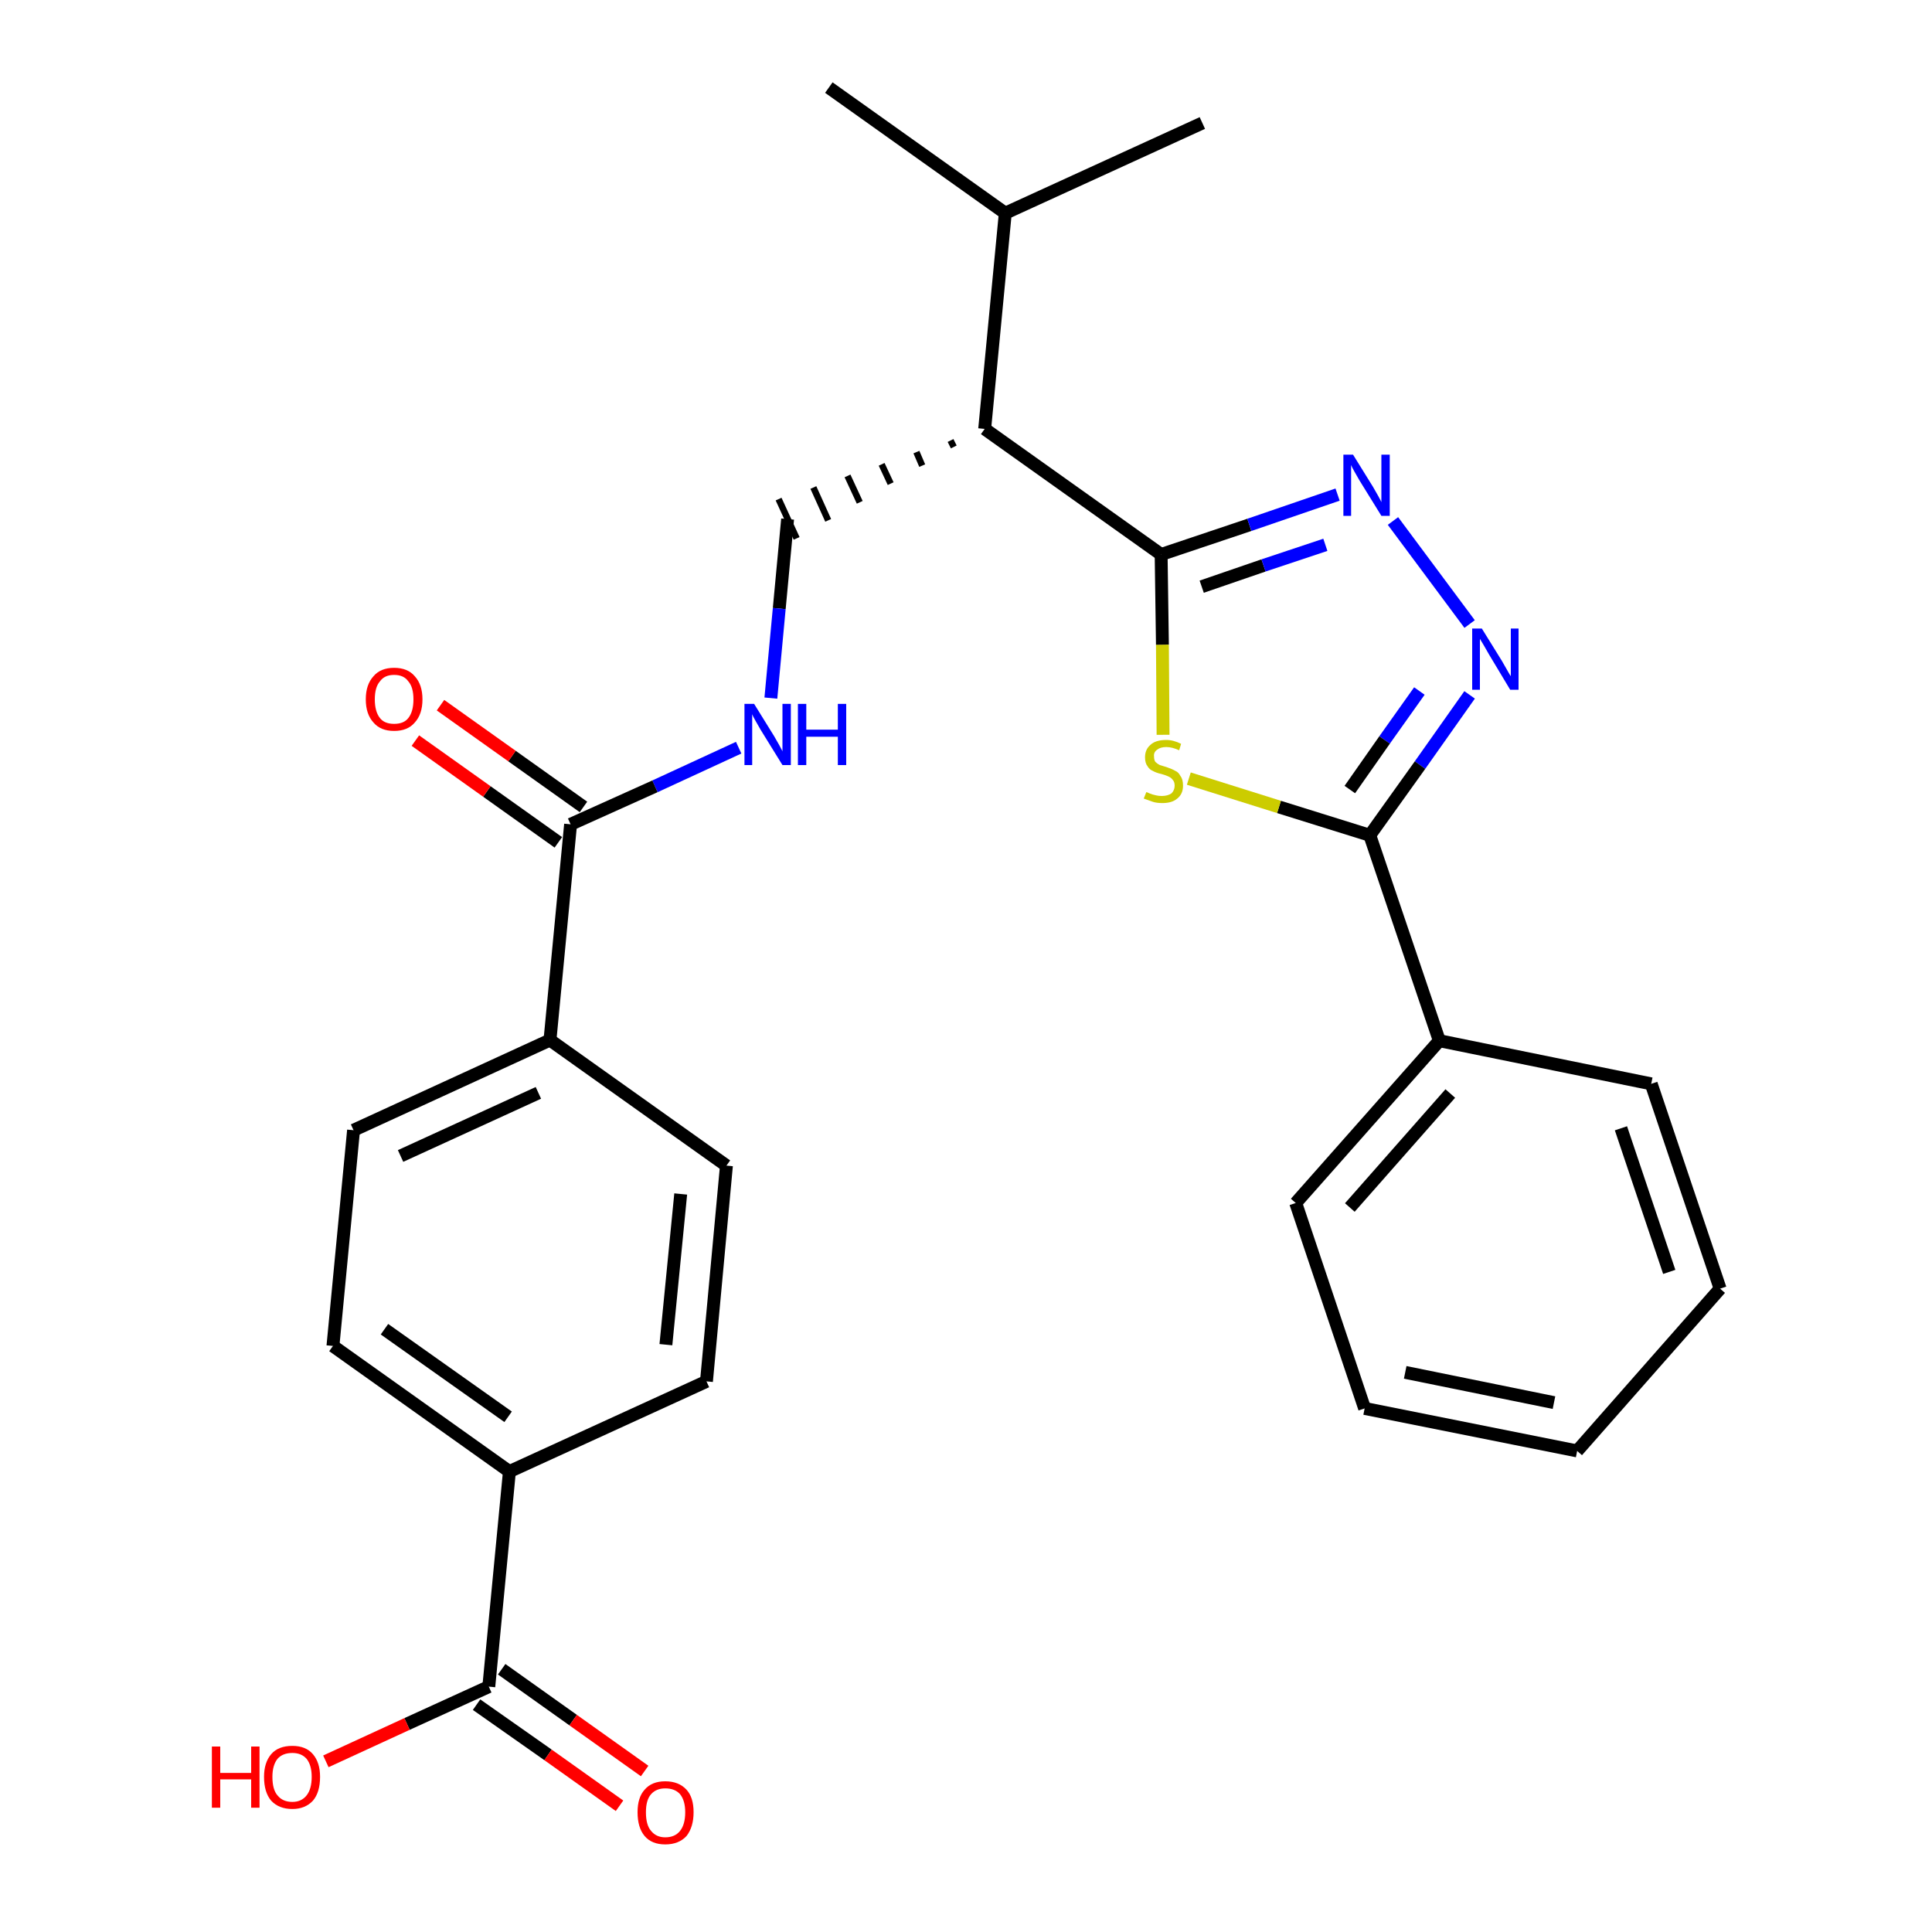 <?xml version='1.0' encoding='iso-8859-1'?>
<svg version='1.1' baseProfile='full'
              xmlns='http://www.w3.org/2000/svg'
                      xmlns:rdkit='http://www.rdkit.org/xml'
                      xmlns:xlink='http://www.w3.org/1999/xlink'
                  xml:space='preserve'
width='300px' height='300px' viewBox='0 0 300 300'>
<!-- END OF HEADER -->
<path class='bond-0 atom-0 atom-1' d='M 128.7,13.6 L 156.1,33.1' style='fill:none;fill-rule:evenodd;stroke:#000000;stroke-width:2.0px;stroke-linecap:butt;stroke-linejoin:miter;stroke-opacity:1' />
<path class='bond-1 atom-1 atom-2' d='M 156.1,33.1 L 186.7,19.1' style='fill:none;fill-rule:evenodd;stroke:#000000;stroke-width:2.0px;stroke-linecap:butt;stroke-linejoin:miter;stroke-opacity:1' />
<path class='bond-2 atom-1 atom-3' d='M 156.1,33.1 L 152.9,66.6' style='fill:none;fill-rule:evenodd;stroke:#000000;stroke-width:2.0px;stroke-linecap:butt;stroke-linejoin:miter;stroke-opacity:1' />
<path class='bond-3 atom-3 atom-4' d='M 147.6,68.4 L 148.1,69.4' style='fill:none;fill-rule:evenodd;stroke:#000000;stroke-width:1.0px;stroke-linecap:butt;stroke-linejoin:miter;stroke-opacity:1' />
<path class='bond-3 atom-3 atom-4' d='M 142.3,70.2 L 143.2,72.3' style='fill:none;fill-rule:evenodd;stroke:#000000;stroke-width:1.0px;stroke-linecap:butt;stroke-linejoin:miter;stroke-opacity:1' />
<path class='bond-3 atom-3 atom-4' d='M 136.9,72.1 L 138.3,75.1' style='fill:none;fill-rule:evenodd;stroke:#000000;stroke-width:1.0px;stroke-linecap:butt;stroke-linejoin:miter;stroke-opacity:1' />
<path class='bond-3 atom-3 atom-4' d='M 131.6,73.9 L 133.5,78.0' style='fill:none;fill-rule:evenodd;stroke:#000000;stroke-width:1.0px;stroke-linecap:butt;stroke-linejoin:miter;stroke-opacity:1' />
<path class='bond-3 atom-3 atom-4' d='M 126.3,75.7 L 128.6,80.8' style='fill:none;fill-rule:evenodd;stroke:#000000;stroke-width:1.0px;stroke-linecap:butt;stroke-linejoin:miter;stroke-opacity:1' />
<path class='bond-3 atom-3 atom-4' d='M 120.9,77.5 L 123.7,83.6' style='fill:none;fill-rule:evenodd;stroke:#000000;stroke-width:1.0px;stroke-linecap:butt;stroke-linejoin:miter;stroke-opacity:1' />
<path class='bond-16 atom-3 atom-17' d='M 152.9,66.6 L 180.3,86.1' style='fill:none;fill-rule:evenodd;stroke:#000000;stroke-width:2.0px;stroke-linecap:butt;stroke-linejoin:miter;stroke-opacity:1' />
<path class='bond-4 atom-4 atom-5' d='M 122.3,80.6 L 121.0,94.5' style='fill:none;fill-rule:evenodd;stroke:#000000;stroke-width:2.0px;stroke-linecap:butt;stroke-linejoin:miter;stroke-opacity:1' />
<path class='bond-4 atom-4 atom-5' d='M 121.0,94.5 L 119.7,108.4' style='fill:none;fill-rule:evenodd;stroke:#0000FF;stroke-width:2.0px;stroke-linecap:butt;stroke-linejoin:miter;stroke-opacity:1' />
<path class='bond-5 atom-5 atom-6' d='M 114.7,116.1 L 101.7,122.1' style='fill:none;fill-rule:evenodd;stroke:#0000FF;stroke-width:2.0px;stroke-linecap:butt;stroke-linejoin:miter;stroke-opacity:1' />
<path class='bond-5 atom-5 atom-6' d='M 101.7,122.1 L 88.6,128.0' style='fill:none;fill-rule:evenodd;stroke:#000000;stroke-width:2.0px;stroke-linecap:butt;stroke-linejoin:miter;stroke-opacity:1' />
<path class='bond-6 atom-6 atom-7' d='M 90.6,125.3 L 79.5,117.4' style='fill:none;fill-rule:evenodd;stroke:#000000;stroke-width:2.0px;stroke-linecap:butt;stroke-linejoin:miter;stroke-opacity:1' />
<path class='bond-6 atom-6 atom-7' d='M 79.5,117.4 L 68.4,109.5' style='fill:none;fill-rule:evenodd;stroke:#FF0000;stroke-width:2.0px;stroke-linecap:butt;stroke-linejoin:miter;stroke-opacity:1' />
<path class='bond-6 atom-6 atom-7' d='M 86.7,130.8 L 75.6,122.9' style='fill:none;fill-rule:evenodd;stroke:#000000;stroke-width:2.0px;stroke-linecap:butt;stroke-linejoin:miter;stroke-opacity:1' />
<path class='bond-6 atom-6 atom-7' d='M 75.6,122.9 L 64.5,115.0' style='fill:none;fill-rule:evenodd;stroke:#FF0000;stroke-width:2.0px;stroke-linecap:butt;stroke-linejoin:miter;stroke-opacity:1' />
<path class='bond-7 atom-6 atom-8' d='M 88.6,128.0 L 85.4,161.5' style='fill:none;fill-rule:evenodd;stroke:#000000;stroke-width:2.0px;stroke-linecap:butt;stroke-linejoin:miter;stroke-opacity:1' />
<path class='bond-8 atom-8 atom-9' d='M 85.4,161.5 L 54.9,175.5' style='fill:none;fill-rule:evenodd;stroke:#000000;stroke-width:2.0px;stroke-linecap:butt;stroke-linejoin:miter;stroke-opacity:1' />
<path class='bond-8 atom-8 atom-9' d='M 83.6,169.7 L 62.2,179.5' style='fill:none;fill-rule:evenodd;stroke:#000000;stroke-width:2.0px;stroke-linecap:butt;stroke-linejoin:miter;stroke-opacity:1' />
<path class='bond-27 atom-16 atom-8' d='M 112.8,181.0 L 85.4,161.5' style='fill:none;fill-rule:evenodd;stroke:#000000;stroke-width:2.0px;stroke-linecap:butt;stroke-linejoin:miter;stroke-opacity:1' />
<path class='bond-9 atom-9 atom-10' d='M 54.9,175.5 L 51.7,209.0' style='fill:none;fill-rule:evenodd;stroke:#000000;stroke-width:2.0px;stroke-linecap:butt;stroke-linejoin:miter;stroke-opacity:1' />
<path class='bond-10 atom-10 atom-11' d='M 51.7,209.0 L 79.1,228.5' style='fill:none;fill-rule:evenodd;stroke:#000000;stroke-width:2.0px;stroke-linecap:butt;stroke-linejoin:miter;stroke-opacity:1' />
<path class='bond-10 atom-10 atom-11' d='M 59.7,206.4 L 78.9,220.0' style='fill:none;fill-rule:evenodd;stroke:#000000;stroke-width:2.0px;stroke-linecap:butt;stroke-linejoin:miter;stroke-opacity:1' />
<path class='bond-11 atom-11 atom-12' d='M 79.1,228.5 L 75.9,261.9' style='fill:none;fill-rule:evenodd;stroke:#000000;stroke-width:2.0px;stroke-linecap:butt;stroke-linejoin:miter;stroke-opacity:1' />
<path class='bond-14 atom-11 atom-15' d='M 79.1,228.5 L 109.7,214.5' style='fill:none;fill-rule:evenodd;stroke:#000000;stroke-width:2.0px;stroke-linecap:butt;stroke-linejoin:miter;stroke-opacity:1' />
<path class='bond-12 atom-12 atom-13' d='M 74.0,264.7 L 85.1,272.5' style='fill:none;fill-rule:evenodd;stroke:#000000;stroke-width:2.0px;stroke-linecap:butt;stroke-linejoin:miter;stroke-opacity:1' />
<path class='bond-12 atom-12 atom-13' d='M 85.1,272.5 L 96.2,280.4' style='fill:none;fill-rule:evenodd;stroke:#FF0000;stroke-width:2.0px;stroke-linecap:butt;stroke-linejoin:miter;stroke-opacity:1' />
<path class='bond-12 atom-12 atom-13' d='M 77.9,259.2 L 89.0,267.1' style='fill:none;fill-rule:evenodd;stroke:#000000;stroke-width:2.0px;stroke-linecap:butt;stroke-linejoin:miter;stroke-opacity:1' />
<path class='bond-12 atom-12 atom-13' d='M 89.0,267.1 L 100.1,275.0' style='fill:none;fill-rule:evenodd;stroke:#FF0000;stroke-width:2.0px;stroke-linecap:butt;stroke-linejoin:miter;stroke-opacity:1' />
<path class='bond-13 atom-12 atom-14' d='M 75.9,261.9 L 63.2,267.7' style='fill:none;fill-rule:evenodd;stroke:#000000;stroke-width:2.0px;stroke-linecap:butt;stroke-linejoin:miter;stroke-opacity:1' />
<path class='bond-13 atom-12 atom-14' d='M 63.2,267.7 L 50.6,273.5' style='fill:none;fill-rule:evenodd;stroke:#FF0000;stroke-width:2.0px;stroke-linecap:butt;stroke-linejoin:miter;stroke-opacity:1' />
<path class='bond-15 atom-15 atom-16' d='M 109.7,214.5 L 112.8,181.0' style='fill:none;fill-rule:evenodd;stroke:#000000;stroke-width:2.0px;stroke-linecap:butt;stroke-linejoin:miter;stroke-opacity:1' />
<path class='bond-15 atom-15 atom-16' d='M 103.4,208.8 L 105.7,185.4' style='fill:none;fill-rule:evenodd;stroke:#000000;stroke-width:2.0px;stroke-linecap:butt;stroke-linejoin:miter;stroke-opacity:1' />
<path class='bond-17 atom-17 atom-18' d='M 180.3,86.1 L 194.0,81.5' style='fill:none;fill-rule:evenodd;stroke:#000000;stroke-width:2.0px;stroke-linecap:butt;stroke-linejoin:miter;stroke-opacity:1' />
<path class='bond-17 atom-17 atom-18' d='M 194.0,81.5 L 207.7,76.8' style='fill:none;fill-rule:evenodd;stroke:#0000FF;stroke-width:2.0px;stroke-linecap:butt;stroke-linejoin:miter;stroke-opacity:1' />
<path class='bond-17 atom-17 atom-18' d='M 186.6,91.1 L 196.2,87.8' style='fill:none;fill-rule:evenodd;stroke:#000000;stroke-width:2.0px;stroke-linecap:butt;stroke-linejoin:miter;stroke-opacity:1' />
<path class='bond-17 atom-17 atom-18' d='M 196.2,87.8 L 205.8,84.6' style='fill:none;fill-rule:evenodd;stroke:#0000FF;stroke-width:2.0px;stroke-linecap:butt;stroke-linejoin:miter;stroke-opacity:1' />
<path class='bond-28 atom-27 atom-17' d='M 180.6,114.1 L 180.5,100.1' style='fill:none;fill-rule:evenodd;stroke:#CCCC00;stroke-width:2.0px;stroke-linecap:butt;stroke-linejoin:miter;stroke-opacity:1' />
<path class='bond-28 atom-27 atom-17' d='M 180.5,100.1 L 180.3,86.1' style='fill:none;fill-rule:evenodd;stroke:#000000;stroke-width:2.0px;stroke-linecap:butt;stroke-linejoin:miter;stroke-opacity:1' />
<path class='bond-18 atom-18 atom-19' d='M 216.3,80.9 L 228.2,96.9' style='fill:none;fill-rule:evenodd;stroke:#0000FF;stroke-width:2.0px;stroke-linecap:butt;stroke-linejoin:miter;stroke-opacity:1' />
<path class='bond-19 atom-19 atom-20' d='M 228.2,107.9 L 220.5,118.8' style='fill:none;fill-rule:evenodd;stroke:#0000FF;stroke-width:2.0px;stroke-linecap:butt;stroke-linejoin:miter;stroke-opacity:1' />
<path class='bond-19 atom-19 atom-20' d='M 220.5,118.8 L 212.7,129.7' style='fill:none;fill-rule:evenodd;stroke:#000000;stroke-width:2.0px;stroke-linecap:butt;stroke-linejoin:miter;stroke-opacity:1' />
<path class='bond-19 atom-19 atom-20' d='M 220.4,107.3 L 215.0,114.9' style='fill:none;fill-rule:evenodd;stroke:#0000FF;stroke-width:2.0px;stroke-linecap:butt;stroke-linejoin:miter;stroke-opacity:1' />
<path class='bond-19 atom-19 atom-20' d='M 215.0,114.9 L 209.6,122.6' style='fill:none;fill-rule:evenodd;stroke:#000000;stroke-width:2.0px;stroke-linecap:butt;stroke-linejoin:miter;stroke-opacity:1' />
<path class='bond-20 atom-20 atom-21' d='M 212.7,129.7 L 223.5,161.6' style='fill:none;fill-rule:evenodd;stroke:#000000;stroke-width:2.0px;stroke-linecap:butt;stroke-linejoin:miter;stroke-opacity:1' />
<path class='bond-26 atom-20 atom-27' d='M 212.7,129.7 L 198.6,125.3' style='fill:none;fill-rule:evenodd;stroke:#000000;stroke-width:2.0px;stroke-linecap:butt;stroke-linejoin:miter;stroke-opacity:1' />
<path class='bond-26 atom-20 atom-27' d='M 198.6,125.3 L 184.6,120.9' style='fill:none;fill-rule:evenodd;stroke:#CCCC00;stroke-width:2.0px;stroke-linecap:butt;stroke-linejoin:miter;stroke-opacity:1' />
<path class='bond-21 atom-21 atom-22' d='M 223.5,161.6 L 201.2,186.8' style='fill:none;fill-rule:evenodd;stroke:#000000;stroke-width:2.0px;stroke-linecap:butt;stroke-linejoin:miter;stroke-opacity:1' />
<path class='bond-21 atom-21 atom-22' d='M 225.2,169.8 L 209.6,187.5' style='fill:none;fill-rule:evenodd;stroke:#000000;stroke-width:2.0px;stroke-linecap:butt;stroke-linejoin:miter;stroke-opacity:1' />
<path class='bond-29 atom-26 atom-21' d='M 256.4,168.3 L 223.5,161.6' style='fill:none;fill-rule:evenodd;stroke:#000000;stroke-width:2.0px;stroke-linecap:butt;stroke-linejoin:miter;stroke-opacity:1' />
<path class='bond-22 atom-22 atom-23' d='M 201.2,186.8 L 211.9,218.7' style='fill:none;fill-rule:evenodd;stroke:#000000;stroke-width:2.0px;stroke-linecap:butt;stroke-linejoin:miter;stroke-opacity:1' />
<path class='bond-23 atom-23 atom-24' d='M 211.9,218.7 L 244.9,225.3' style='fill:none;fill-rule:evenodd;stroke:#000000;stroke-width:2.0px;stroke-linecap:butt;stroke-linejoin:miter;stroke-opacity:1' />
<path class='bond-23 atom-23 atom-24' d='M 218.2,213.1 L 241.3,217.8' style='fill:none;fill-rule:evenodd;stroke:#000000;stroke-width:2.0px;stroke-linecap:butt;stroke-linejoin:miter;stroke-opacity:1' />
<path class='bond-24 atom-24 atom-25' d='M 244.9,225.3 L 267.1,200.1' style='fill:none;fill-rule:evenodd;stroke:#000000;stroke-width:2.0px;stroke-linecap:butt;stroke-linejoin:miter;stroke-opacity:1' />
<path class='bond-25 atom-25 atom-26' d='M 267.1,200.1 L 256.4,168.3' style='fill:none;fill-rule:evenodd;stroke:#000000;stroke-width:2.0px;stroke-linecap:butt;stroke-linejoin:miter;stroke-opacity:1' />
<path class='bond-25 atom-25 atom-26' d='M 259.2,197.5 L 251.7,175.2' style='fill:none;fill-rule:evenodd;stroke:#000000;stroke-width:2.0px;stroke-linecap:butt;stroke-linejoin:miter;stroke-opacity:1' />
<path  class='atom-5' d='M 117.1 109.3
L 120.2 114.3
Q 120.5 114.8, 121.0 115.7
Q 121.5 116.6, 121.5 116.7
L 121.5 109.3
L 122.8 109.3
L 122.8 118.8
L 121.5 118.8
L 118.1 113.3
Q 117.7 112.6, 117.3 111.9
Q 116.9 111.2, 116.8 110.9
L 116.8 118.8
L 115.6 118.8
L 115.6 109.3
L 117.1 109.3
' fill='#0000FF'/>
<path  class='atom-5' d='M 123.9 109.3
L 125.2 109.3
L 125.2 113.3
L 130.1 113.3
L 130.1 109.3
L 131.4 109.3
L 131.4 118.8
L 130.1 118.8
L 130.1 114.4
L 125.2 114.4
L 125.2 118.8
L 123.9 118.8
L 123.9 109.3
' fill='#0000FF'/>
<path  class='atom-7' d='M 56.8 108.6
Q 56.8 106.3, 58.0 105.0
Q 59.1 103.7, 61.2 103.7
Q 63.3 103.7, 64.4 105.0
Q 65.6 106.3, 65.6 108.6
Q 65.6 110.9, 64.4 112.2
Q 63.3 113.5, 61.2 113.5
Q 59.1 113.5, 58.0 112.2
Q 56.8 110.9, 56.8 108.6
M 61.2 112.4
Q 62.7 112.4, 63.4 111.5
Q 64.2 110.5, 64.2 108.6
Q 64.2 106.7, 63.4 105.8
Q 62.7 104.8, 61.2 104.8
Q 59.7 104.8, 59.0 105.8
Q 58.2 106.7, 58.2 108.6
Q 58.2 110.5, 59.0 111.5
Q 59.7 112.4, 61.2 112.4
' fill='#FF0000'/>
<path  class='atom-13' d='M 99.0 281.4
Q 99.0 279.1, 100.1 277.9
Q 101.2 276.6, 103.3 276.6
Q 105.4 276.6, 106.6 277.9
Q 107.7 279.1, 107.7 281.4
Q 107.7 283.7, 106.6 285.1
Q 105.4 286.4, 103.3 286.4
Q 101.2 286.4, 100.1 285.1
Q 99.0 283.8, 99.0 281.4
M 103.3 285.3
Q 104.8 285.3, 105.6 284.3
Q 106.4 283.3, 106.4 281.4
Q 106.4 279.6, 105.6 278.6
Q 104.8 277.7, 103.3 277.7
Q 101.9 277.7, 101.1 278.6
Q 100.3 279.5, 100.3 281.4
Q 100.3 283.4, 101.1 284.3
Q 101.9 285.3, 103.3 285.3
' fill='#FF0000'/>
<path  class='atom-14' d='M 32.9 271.2
L 34.2 271.2
L 34.2 275.3
L 39.0 275.3
L 39.0 271.2
L 40.3 271.2
L 40.3 280.7
L 39.0 280.7
L 39.0 276.3
L 34.2 276.3
L 34.2 280.7
L 32.9 280.7
L 32.9 271.2
' fill='#FF0000'/>
<path  class='atom-14' d='M 41.0 275.9
Q 41.0 273.7, 42.1 272.4
Q 43.2 271.1, 45.4 271.1
Q 47.5 271.1, 48.6 272.4
Q 49.7 273.7, 49.7 275.9
Q 49.7 278.3, 48.6 279.6
Q 47.4 280.9, 45.4 280.9
Q 43.3 280.9, 42.1 279.6
Q 41.0 278.3, 41.0 275.9
M 45.4 279.8
Q 46.8 279.8, 47.6 278.8
Q 48.4 277.8, 48.4 275.9
Q 48.4 274.1, 47.6 273.1
Q 46.8 272.2, 45.4 272.2
Q 43.9 272.2, 43.1 273.1
Q 42.3 274.1, 42.3 275.9
Q 42.3 277.9, 43.1 278.8
Q 43.9 279.8, 45.4 279.8
' fill='#FF0000'/>
<path  class='atom-18' d='M 210.1 70.6
L 213.2 75.6
Q 213.5 76.1, 214.0 77.0
Q 214.5 77.9, 214.5 78.0
L 214.5 70.6
L 215.8 70.6
L 215.8 80.1
L 214.5 80.1
L 211.1 74.6
Q 210.7 73.9, 210.3 73.2
Q 209.9 72.5, 209.8 72.2
L 209.8 80.1
L 208.6 80.1
L 208.6 70.6
L 210.1 70.6
' fill='#0000FF'/>
<path  class='atom-19' d='M 230.1 97.6
L 233.2 102.6
Q 233.5 103.1, 234.0 104.0
Q 234.5 104.9, 234.6 105.0
L 234.6 97.6
L 235.8 97.6
L 235.8 107.1
L 234.5 107.1
L 231.2 101.6
Q 230.8 100.9, 230.4 100.2
Q 230.0 99.5, 229.8 99.2
L 229.8 107.1
L 228.6 107.1
L 228.6 97.6
L 230.1 97.6
' fill='#0000FF'/>
<path  class='atom-27' d='M 178.0 123.0
Q 178.1 123.0, 178.5 123.2
Q 179.0 123.4, 179.5 123.5
Q 179.9 123.6, 180.4 123.6
Q 181.3 123.6, 181.9 123.2
Q 182.4 122.7, 182.4 122.0
Q 182.4 121.4, 182.1 121.1
Q 181.9 120.8, 181.5 120.6
Q 181.1 120.4, 180.4 120.2
Q 179.5 120.0, 179.0 119.7
Q 178.5 119.5, 178.2 119.0
Q 177.8 118.5, 177.8 117.6
Q 177.8 116.4, 178.6 115.7
Q 179.4 114.9, 181.1 114.9
Q 182.2 114.9, 183.4 115.5
L 183.1 116.5
Q 182.0 116.0, 181.1 116.0
Q 180.2 116.0, 179.7 116.4
Q 179.1 116.8, 179.2 117.5
Q 179.2 118.0, 179.4 118.3
Q 179.7 118.6, 180.1 118.8
Q 180.4 118.9, 181.1 119.1
Q 182.0 119.4, 182.5 119.7
Q 183.0 119.9, 183.3 120.5
Q 183.7 121.0, 183.7 122.0
Q 183.7 123.3, 182.8 124.0
Q 182.0 124.7, 180.5 124.7
Q 179.6 124.7, 179.0 124.5
Q 178.4 124.3, 177.6 124.0
L 178.0 123.0
' fill='#CCCC00'/>
</svg>
